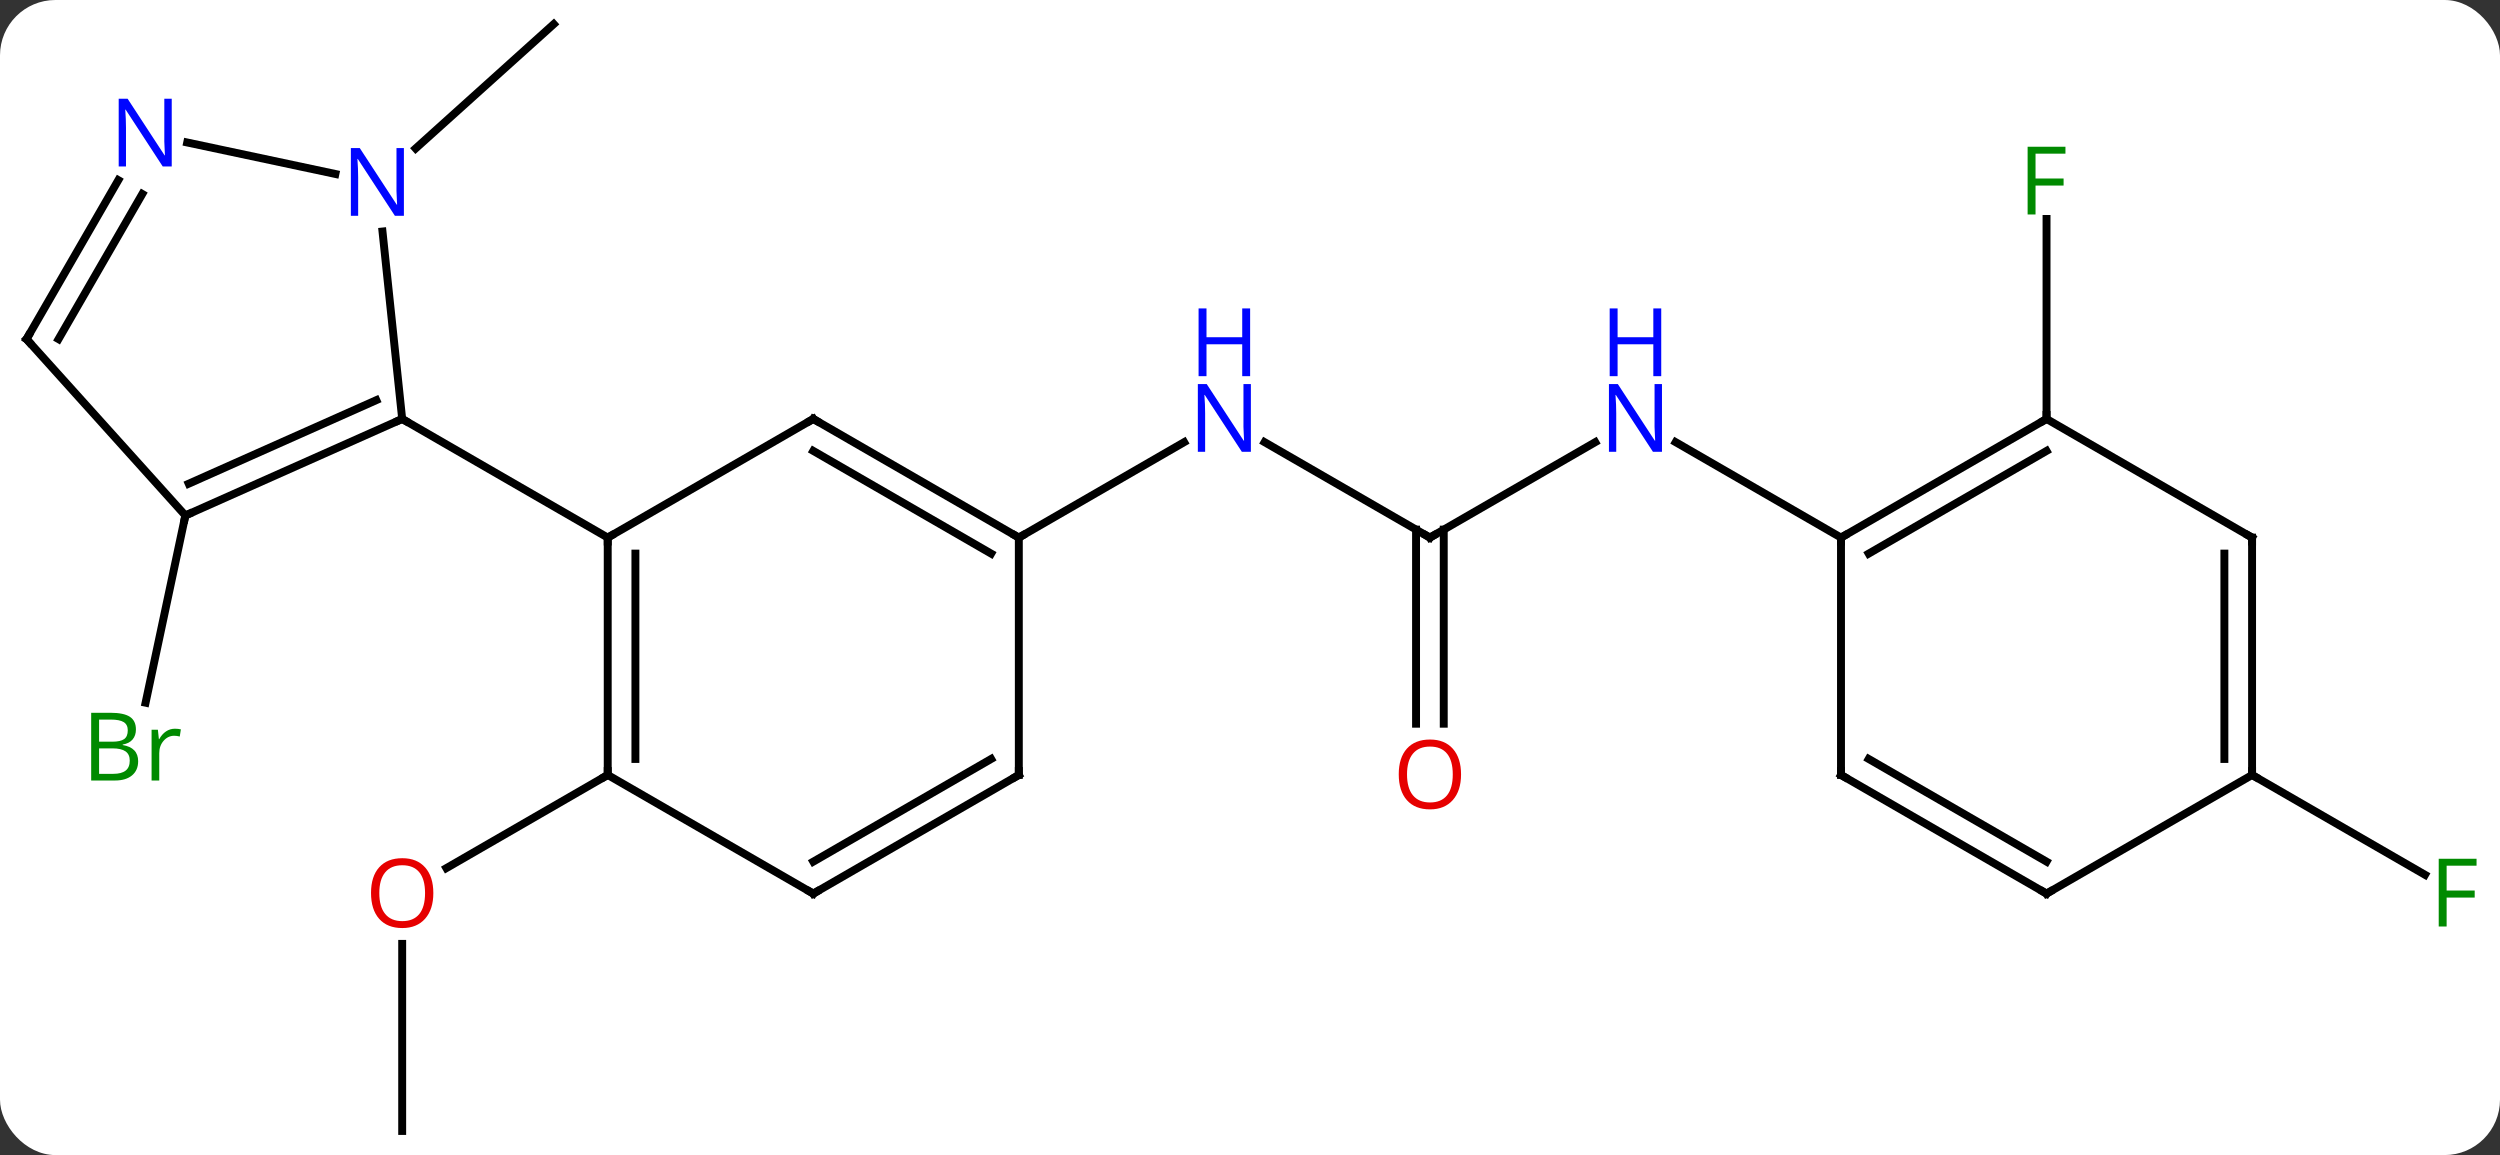 <svg width="316" viewBox="0 0 316 146" style="fill-opacity:1; color-rendering:auto; color-interpolation:auto; text-rendering:auto; stroke:black; stroke-linecap:square; stroke-miterlimit:10; shape-rendering:auto; stroke-opacity:1; fill:black; stroke-dasharray:none; font-weight:normal; stroke-width:1; font-family:'Open Sans'; font-style:normal; stroke-linejoin:miter; font-size:12; stroke-dashoffset:0; image-rendering:auto;" height="146" class="cas-substance-image" xmlns:xlink="http://www.w3.org/1999/xlink" xmlns="http://www.w3.org/2000/svg"><rect x="0" y="0" width="316" height="146" fill="#333333" stroke="none"/><svg class="cas-substance-single-component"><rect y="0" x="0" width="316" stroke="none" ry="7" rx="7" height="146" fill="white" class="cas-substance-group"/><svg y="0" x="0" width="316" viewBox="0 0 316 146" style="fill:black;" height="146" class="cas-substance-single-component-image"><svg><g><g transform="translate(157,73)" style="text-rendering:geometricPrecision; color-rendering:optimizeQuality; color-interpolation:linearRGB; stroke-linecap:butt; image-rendering:optimizeQuality;"><line y2="69.954" y1="46.306" x2="-106.164" x1="-106.164" style="fill:none;"/><line y2="24.954" y1="36.728" x2="-80.184" x1="-100.576" style="fill:none;"/><line y2="-7.842" y1="15.824" x2="-133.569" x1="-138.599" style="fill:none;"/><line y2="-54.237" y1="-69.954" x2="-104.461" x1="-87.006" style="fill:none;"/><line y2="-5.046" y1="-17.111" x2="23.739" x1="2.843" style="fill:none;"/><line y2="-5.046" y1="-17.111" x2="-28.221" x1="-7.325" style="fill:none;"/><line y2="-17.111" y1="-5.046" x2="44.638" x1="23.739" style="fill:none;"/><line y2="18.477" y1="-6.056" x2="21.989" x1="21.989" style="fill:none;"/><line y2="18.477" y1="-6.056" x2="25.489" x1="25.489" style="fill:none;"/><line y2="-5.046" y1="-17.111" x2="75.702" x1="54.806" style="fill:none;"/><line y2="-20.046" y1="-45.323" x2="101.682" x1="101.682" style="fill:none;"/><line y2="24.954" y1="37.574" x2="127.662" x1="149.522" style="fill:none;"/><line y2="24.954" y1="-5.046" x2="-80.184" x1="-80.184" style="fill:none;"/><line y2="22.933" y1="-3.025" x2="-76.684" x1="-76.684" style="fill:none;"/><line y2="-20.046" y1="-5.046" x2="-54.201" x1="-80.184" style="fill:none;"/><line y2="-20.046" y1="-5.046" x2="-106.164" x1="-80.184" style="fill:none;"/><line y2="39.954" y1="24.954" x2="-54.201" x1="-80.184" style="fill:none;"/><line y2="-5.046" y1="-20.046" x2="-28.221" x1="-54.201" style="fill:none;"/><line y2="-3.025" y1="-16.005" x2="-31.721" x1="-54.201" style="fill:none;"/><line y2="24.954" y1="39.954" x2="-28.221" x1="-54.201" style="fill:none;"/><line y2="22.933" y1="35.913" x2="-31.721" x1="-54.201" style="fill:none;"/><line y2="24.954" y1="-5.046" x2="-28.221" x1="-28.221" style="fill:none;"/><line y2="-7.842" y1="-20.046" x2="-133.569" x1="-106.164" style="fill:none;"/><line y2="-11.861" y1="-22.421" x2="-133.147" x1="-109.434" style="fill:none;"/><line y2="-43.736" y1="-20.046" x2="-108.653" x1="-106.164" style="fill:none;"/><line y2="-30.138" y1="-7.842" x2="-153.645" x1="-133.569" style="fill:none;"/><line y2="-54.99" y1="-51.009" x2="-133.337" x1="-114.607" style="fill:none;"/><line y2="-50.23" y1="-30.138" x2="-142.045" x1="-153.645" style="fill:none;"/><line y2="-48.48" y1="-30.138" x2="-139.014" x1="-149.603" style="fill:none;"/><line y2="-20.046" y1="-5.046" x2="101.682" x1="75.702" style="fill:none;"/><line y2="-16.005" y1="-3.025" x2="101.682" x1="79.202" style="fill:none;"/><line y2="24.954" y1="-5.046" x2="75.702" x1="75.702" style="fill:none;"/><line y2="-5.046" y1="-20.046" x2="127.662" x1="101.682" style="fill:none;"/><line y2="39.954" y1="24.954" x2="101.682" x1="75.702" style="fill:none;"/><line y2="35.913" y1="22.933" x2="101.682" x1="79.202" style="fill:none;"/><line y2="24.954" y1="-5.046" x2="127.662" x1="127.662" style="fill:none;"/><line y2="22.933" y1="-3.025" x2="124.162" x1="124.162" style="fill:none;"/><line y2="24.954" y1="39.954" x2="127.662" x1="101.682" style="fill:none;"/></g><g transform="translate(157,73)" style="fill:rgb(230,0,0); text-rendering:geometricPrecision; color-rendering:optimizeQuality; image-rendering:optimizeQuality; font-family:'Open Sans'; stroke:rgb(230,0,0); color-interpolation:linearRGB;"><path style="stroke:none;" d="M-102.227 39.884 Q-102.227 41.946 -103.266 43.126 Q-104.305 44.306 -106.148 44.306 Q-108.039 44.306 -109.07 43.142 Q-110.102 41.977 -110.102 39.868 Q-110.102 37.774 -109.07 36.626 Q-108.039 35.477 -106.148 35.477 Q-104.289 35.477 -103.258 36.649 Q-102.227 37.821 -102.227 39.884 ZM-109.055 39.884 Q-109.055 41.618 -108.312 42.524 Q-107.57 43.431 -106.148 43.431 Q-104.727 43.431 -104 42.532 Q-103.273 41.634 -103.273 39.884 Q-103.273 38.149 -104 37.259 Q-104.727 36.368 -106.148 36.368 Q-107.57 36.368 -108.312 37.267 Q-109.055 38.165 -109.055 39.884 Z"/><path style="fill:rgb(0,138,0); stroke:none;" d="M-145.475 17.095 L-143.053 17.095 Q-141.35 17.095 -140.584 17.603 Q-139.819 18.11 -139.819 19.204 Q-139.819 19.97 -140.241 20.47 Q-140.662 20.97 -141.491 21.11 L-141.491 21.173 Q-139.537 21.501 -139.537 23.22 Q-139.537 24.36 -140.311 25.009 Q-141.084 25.657 -142.475 25.657 L-145.475 25.657 L-145.475 17.095 ZM-144.475 20.751 L-142.834 20.751 Q-141.772 20.751 -141.311 20.423 Q-140.85 20.095 -140.85 19.314 Q-140.85 18.595 -141.366 18.274 Q-141.881 17.954 -143.006 17.954 L-144.475 17.954 L-144.475 20.751 ZM-144.475 21.595 L-144.475 24.814 L-142.678 24.814 Q-141.647 24.814 -141.123 24.407 Q-140.6 24.001 -140.6 23.142 Q-140.6 22.345 -141.139 21.97 Q-141.678 21.595 -142.772 21.595 L-144.475 21.595 ZM-134.903 19.11 Q-134.481 19.11 -134.137 19.189 L-134.278 20.095 Q-134.668 20.001 -134.981 20.001 Q-135.762 20.001 -136.317 20.634 Q-136.871 21.267 -136.871 22.204 L-136.871 25.657 L-137.84 25.657 L-137.84 19.235 L-137.043 19.235 L-136.918 20.423 L-136.871 20.423 Q-136.528 19.798 -136.02 19.454 Q-135.512 19.11 -134.903 19.11 Z"/><path style="fill:rgb(0,5,255); stroke:none;" d="M1.111 -15.89 L-0.03 -15.89 L-4.718 -23.077 L-4.764 -23.077 Q-4.671 -21.812 -4.671 -20.765 L-4.671 -15.89 L-5.593 -15.89 L-5.593 -24.452 L-4.468 -24.452 L0.204 -17.296 L0.251 -17.296 Q0.251 -17.452 0.204 -18.312 Q0.157 -19.171 0.173 -19.546 L0.173 -24.452 L1.111 -24.452 L1.111 -15.89 Z"/><path style="fill:rgb(0,5,255); stroke:none;" d="M1.017 -25.452 L0.017 -25.452 L0.017 -29.483 L-4.499 -29.483 L-4.499 -25.452 L-5.499 -25.452 L-5.499 -34.015 L-4.499 -34.015 L-4.499 -30.374 L0.017 -30.374 L0.017 -34.015 L1.017 -34.015 L1.017 -25.452 Z"/></g><g transform="translate(157,73)" style="stroke-linecap:butt; text-rendering:geometricPrecision; color-rendering:optimizeQuality; image-rendering:optimizeQuality; font-family:'Open Sans'; color-interpolation:linearRGB; stroke-miterlimit:5;"><path style="fill:none;" d="M23.306 -5.296 L23.739 -5.046 L24.172 -5.296"/><path style="fill:rgb(0,5,255); stroke:none;" d="M53.074 -15.89 L51.933 -15.89 L47.245 -23.077 L47.199 -23.077 Q47.292 -21.812 47.292 -20.765 L47.292 -15.89 L46.37 -15.89 L46.37 -24.452 L47.495 -24.452 L52.167 -17.296 L52.214 -17.296 Q52.214 -17.452 52.167 -18.312 Q52.12 -19.171 52.136 -19.546 L52.136 -24.452 L53.074 -24.452 L53.074 -15.89 Z"/><path style="fill:rgb(0,5,255); stroke:none;" d="M52.98 -25.452 L51.98 -25.452 L51.98 -29.483 L47.464 -29.483 L47.464 -25.452 L46.464 -25.452 L46.464 -34.015 L47.464 -34.015 L47.464 -30.374 L51.98 -30.374 L51.98 -34.015 L52.98 -34.015 L52.98 -25.452 Z"/><path style="fill:rgb(230,0,0); stroke:none;" d="M27.677 24.884 Q27.677 26.946 26.637 28.126 Q25.598 29.306 23.755 29.306 Q21.864 29.306 20.833 28.142 Q19.802 26.977 19.802 24.868 Q19.802 22.774 20.833 21.626 Q21.864 20.477 23.755 20.477 Q25.614 20.477 26.645 21.649 Q27.677 22.821 27.677 24.884 ZM20.848 24.884 Q20.848 26.618 21.591 27.524 Q22.333 28.431 23.755 28.431 Q25.177 28.431 25.903 27.532 Q26.63 26.634 26.63 24.884 Q26.63 23.149 25.903 22.259 Q25.177 21.368 23.755 21.368 Q22.333 21.368 21.591 22.267 Q20.848 23.165 20.848 24.884 Z"/><path style="fill:rgb(0,138,0); stroke:none;" d="M100.291 -45.89 L99.291 -45.89 L99.291 -54.452 L104.073 -54.452 L104.073 -53.577 L100.291 -53.577 L100.291 -50.437 L103.838 -50.437 L103.838 -49.546 L100.291 -49.546 L100.291 -45.89 Z"/><path style="fill:rgb(0,138,0); stroke:none;" d="M152.254 44.11 L151.254 44.11 L151.254 35.548 L156.036 35.548 L156.036 36.423 L152.254 36.423 L152.254 39.563 L155.801 39.563 L155.801 40.454 L152.254 40.454 L152.254 44.11 Z"/><path style="fill:none;" d="M-80.184 -4.546 L-80.184 -5.046 L-79.751 -5.296"/><path style="fill:none;" d="M-80.184 24.454 L-80.184 24.954 L-80.617 25.204"/><path style="fill:none;" d="M-54.634 -19.796 L-54.201 -20.046 L-53.768 -19.796"/><path style="fill:none;" d="M-54.634 39.704 L-54.201 39.954 L-53.768 39.704"/><path style="fill:none;" d="M-28.654 -5.296 L-28.221 -5.046 L-27.788 -5.296"/><path style="fill:none;" d="M-28.654 25.204 L-28.221 24.954 L-28.221 24.454"/><path style="fill:none;" d="M-106.621 -19.843 L-106.164 -20.046 L-105.731 -19.796"/><path style="fill:none;" d="M-133.112 -8.045 L-133.569 -7.842 L-133.673 -7.353"/><path style="fill:rgb(0,5,255); stroke:none;" d="M-105.947 -45.725 L-107.088 -45.725 L-111.776 -52.912 L-111.822 -52.912 Q-111.729 -51.647 -111.729 -50.6 L-111.729 -45.725 L-112.651 -45.725 L-112.651 -54.287 L-111.526 -54.287 L-106.854 -47.131 L-106.807 -47.131 Q-106.807 -47.287 -106.854 -48.147 Q-106.901 -49.006 -106.885 -49.381 L-106.885 -54.287 L-105.947 -54.287 L-105.947 -45.725 Z"/><path style="fill:none;" d="M-153.31 -29.766 L-153.645 -30.138 L-153.395 -30.571"/><path style="fill:rgb(0,5,255); stroke:none;" d="M-135.293 -51.962 L-136.434 -51.962 L-141.122 -59.149 L-141.168 -59.149 Q-141.075 -57.884 -141.075 -56.837 L-141.075 -51.962 L-141.997 -51.962 L-141.997 -60.524 L-140.872 -60.524 L-136.2 -53.368 L-136.153 -53.368 Q-136.153 -53.524 -136.2 -54.384 Q-136.247 -55.243 -136.231 -55.618 L-136.231 -60.524 L-135.293 -60.524 L-135.293 -51.962 Z"/><path style="fill:none;" d="M76.135 -5.296 L75.702 -5.046 L75.702 -4.546"/><path style="fill:none;" d="M101.249 -19.796 L101.682 -20.046 L101.682 -20.546"/><path style="fill:none;" d="M75.702 24.454 L75.702 24.954 L76.135 25.204"/><path style="fill:none;" d="M127.229 -5.296 L127.662 -5.046 L127.662 -4.546"/><path style="fill:none;" d="M101.249 39.704 L101.682 39.954 L102.115 39.704"/><path style="fill:none;" d="M127.662 24.454 L127.662 24.954 L128.095 25.204"/></g></g></svg></svg></svg></svg>